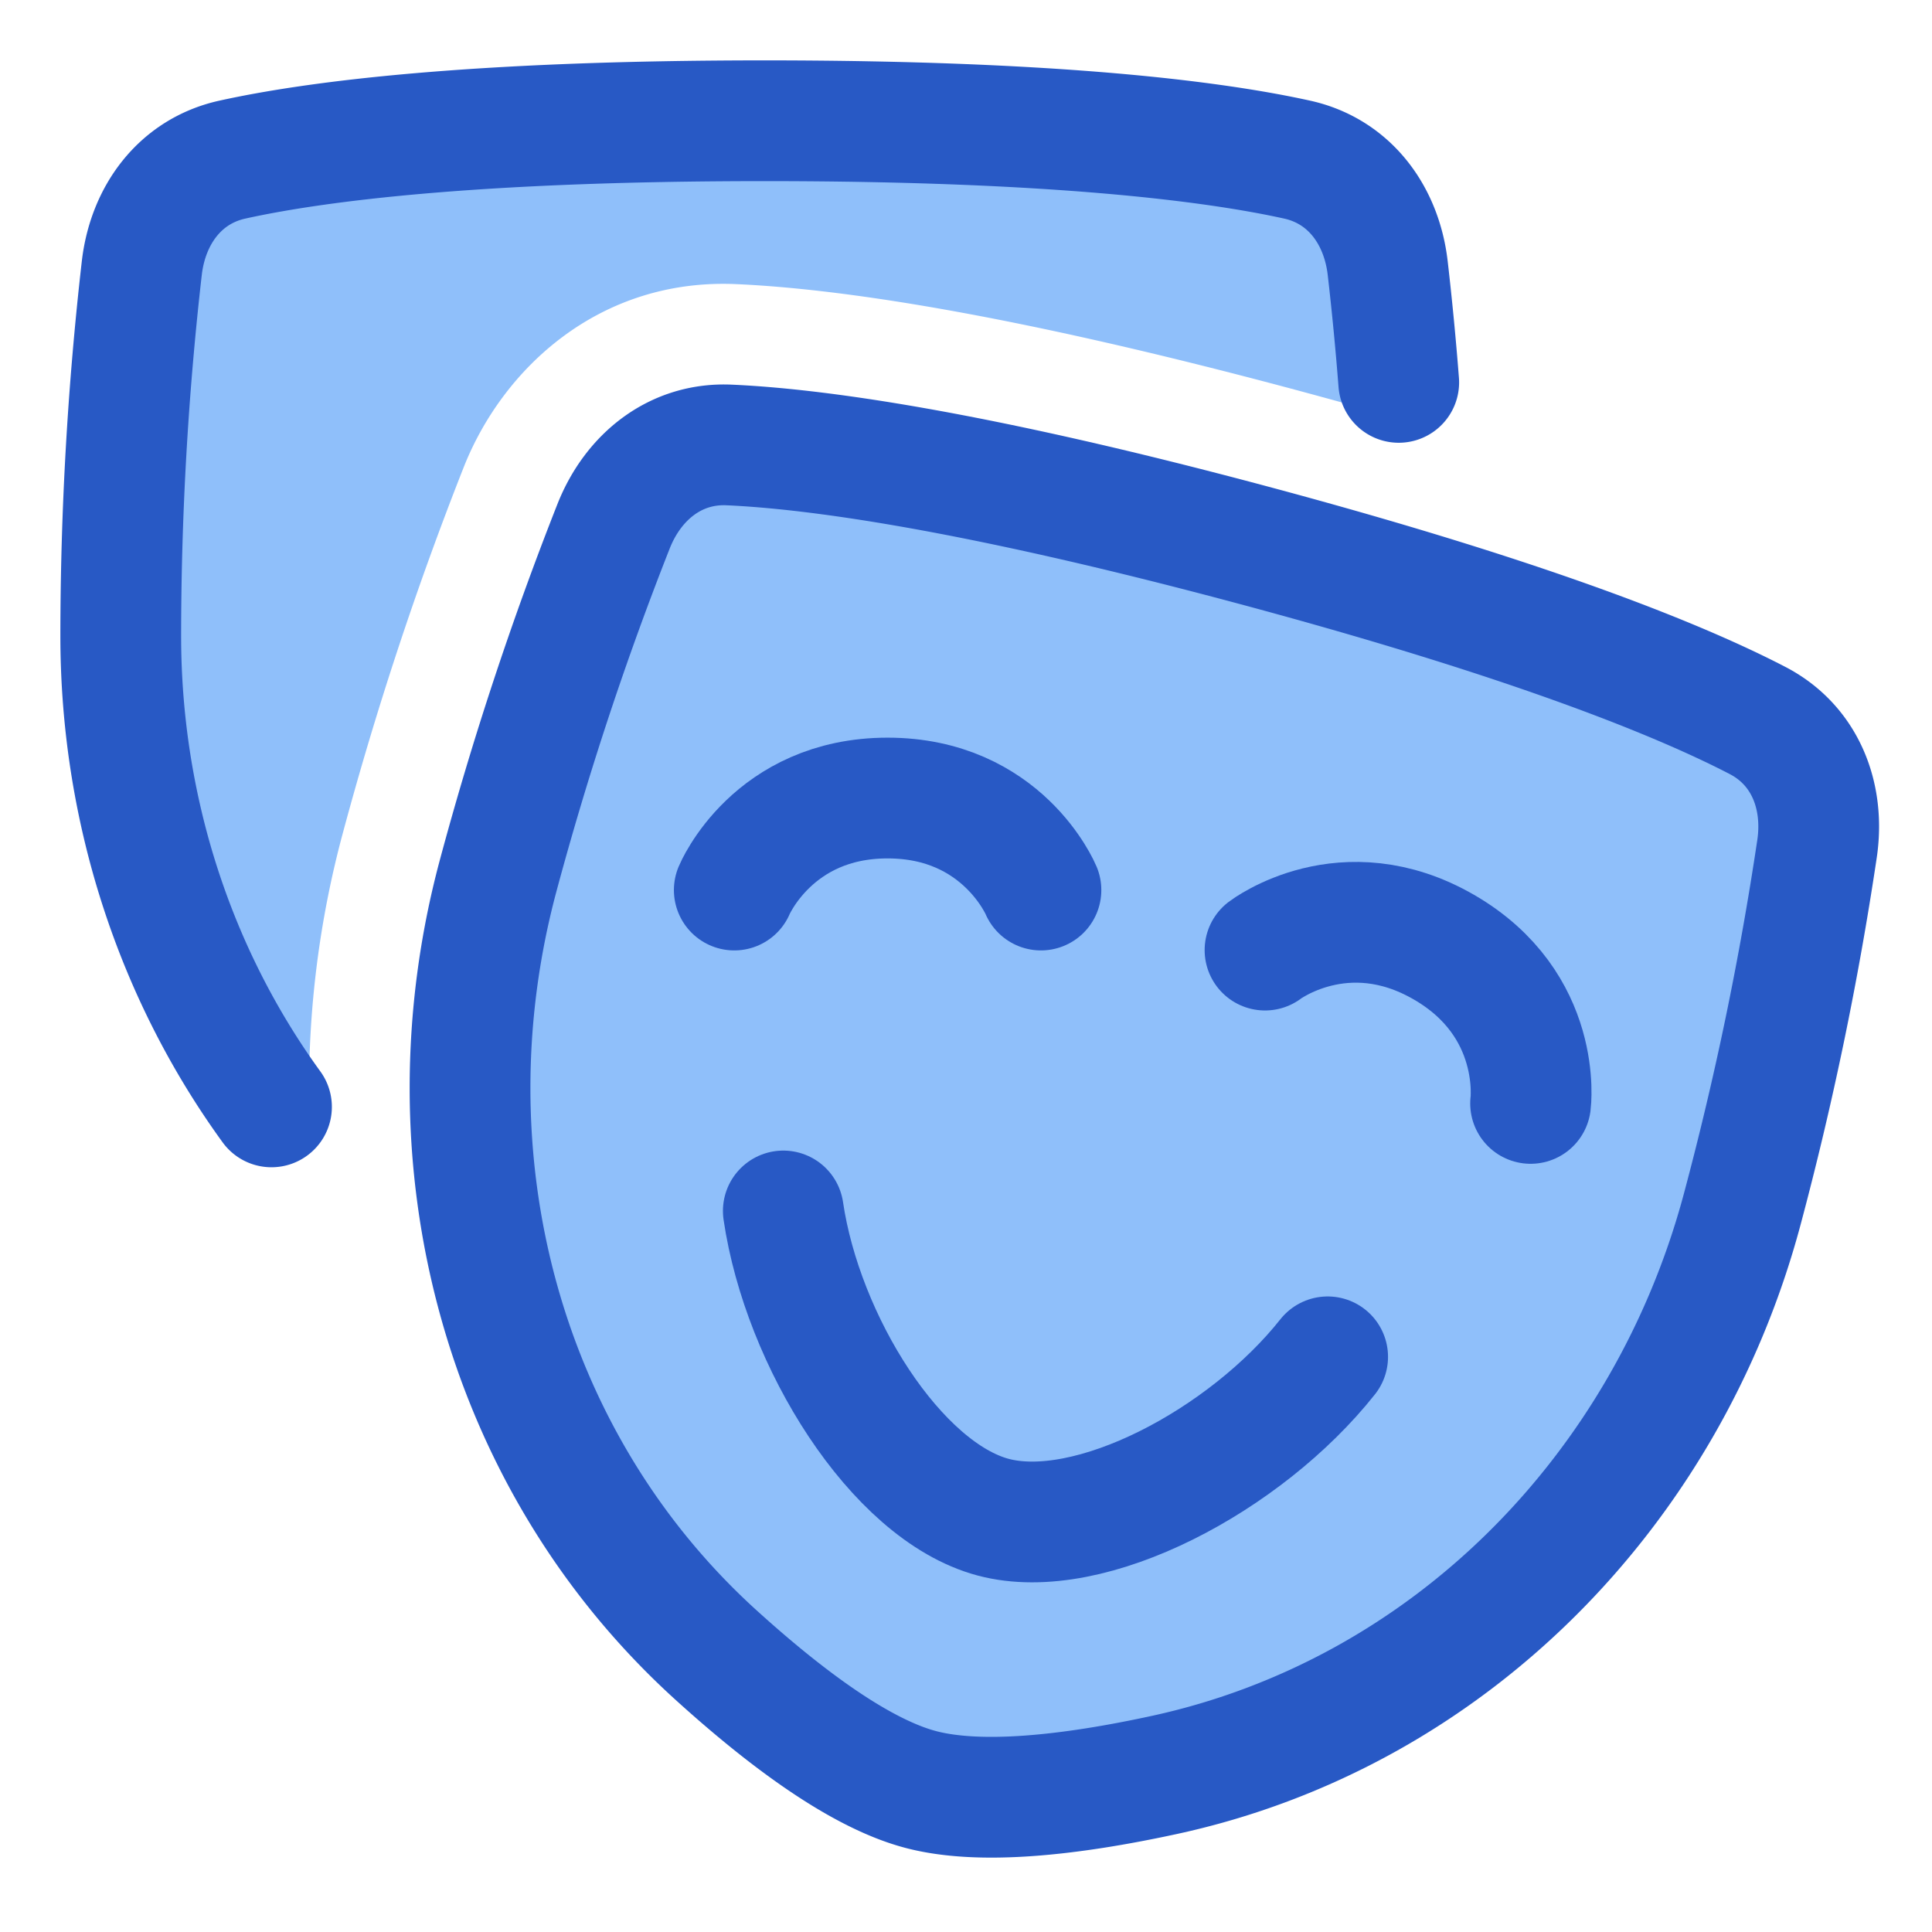 <svg xmlns="http://www.w3.org/2000/svg" fill="none" viewBox="0 0 48 48" id="Theater-Mask--Streamline-Plump">
  <desc>
    Theater Mask Streamline Icon: https://streamlinehq.com
  </desc>
  <g id="theater-mask--hobby-theater-masks-drama-event-show-entertainment-travel-places">
    <path id="Subtract" fill="#8fbffa" d="M5.771 3.966c-1.295 0.287 -2.095 1.375 -2.248 2.693A80.881 80.881 0 0 0 3 15.8c0 4.3 1.352 8.437 3.801 11.778 0.285 0.388 0.882 0.154 0.878 -0.327a24.34 24.34 0 0 1 0.829 -6.518 84.886 84.886 0 0 1 3.016 -9.133c0.972 -2.453 3.373 -4.69 6.764 -4.541 2.465 0.109 6.69 0.695 13.887 2.623 0.68 0.183 1.333 0.362 1.957 0.539a0.499 0.499 0 0 0 0.635 -0.516 76.62 76.62 0 0 0 -0.29 -3.046c-0.153 -1.318 -0.952 -2.406 -2.248 -2.693C30.209 3.52 26.292 3 19 3c-7.292 0 -11.208 0.52 -13.229 0.966Z" stroke-width="3"></path>
    <path id="Rectangle 114" fill="#8fbffa" d="M15.244 13.073c0.489 -1.233 1.543 -2.077 2.868 -2.018 2.068 0.091 5.986 0.603 13.029 2.49 7.043 1.888 10.692 3.403 12.528 4.357 1.177 0.613 1.668 1.87 1.474 3.183a80.855 80.855 0 0 1 -1.86 8.965c-1.87 6.977 -7.301 12.518 -14.36 14.049 -2.358 0.511 -4.59 0.751 -6.065 0.356 -1.474 -0.395 -3.287 -1.72 -5.074 -3.34 -5.348 -4.855 -7.28 -12.37 -5.411 -19.347 1 -3.734 2.132 -6.83 2.871 -8.695Z" stroke-width="3"></path>
    <path id="Rectangle 112" stroke="#2859c5" stroke-linecap="round" stroke-linejoin="round" d="M34.751 9.5a76.596 76.596 0 0 0 -0.274 -2.841c-0.153 -1.318 -0.952 -2.406 -2.248 -2.693C30.209 3.52 26.292 3 19 3c-7.292 0 -11.208 0.52 -13.229 0.966 -1.295 0.287 -2.095 1.375 -2.248 2.693A80.881 80.881 0 0 0 3 15.8c0 4.268 1.33 8.373 3.745 11.7" stroke-width="3"></path>
    <path id="Rectangle 112_2" stroke="#2859c5" stroke-linecap="round" stroke-linejoin="round" d="M15.245 13.073c0.488 -1.233 1.542 -2.077 2.868 -2.018 2.067 0.091 5.985 0.603 13.028 2.49 7.043 1.888 10.692 3.403 12.528 4.357 1.178 0.613 1.668 1.87 1.475 3.183a80.855 80.855 0 0 1 -1.861 8.965c-1.87 6.977 -7.3 12.518 -14.36 14.049 -2.357 0.511 -4.59 0.751 -6.064 0.356 -1.475 -0.395 -3.288 -1.72 -5.074 -3.34 -5.348 -4.855 -7.281 -12.37 -5.412 -19.347a80.988 80.988 0 0 1 2.872 -8.695Z" stroke-width="3"></path>
    <path id="Vector 1488" stroke="#2859c5" stroke-linecap="round" stroke-linejoin="round" d="M31.429 23.605s1.967 -1.503 4.442 -0.075c2.474 1.429 2.156 3.884 2.156 3.884" stroke-width="3"></path>
    <path id="Vector 1489" stroke="#2859c5" stroke-linecap="round" stroke-linejoin="round" d="M25.862 22.113s-0.952 -2.286 -3.81 -2.286c-2.857 0 -3.809 2.286 -3.809 2.286" stroke-width="3"></path>
    <path id="Rectangle 113" stroke="#2859c5" stroke-linecap="round" stroke-linejoin="round" d="M32.985 33.71c-2.029 2.562 -5.9 4.63 -8.314 3.983 -2.415 -0.647 -4.734 -4.374 -5.21 -7.607" stroke-width="3"></path>
  </g>
</svg>